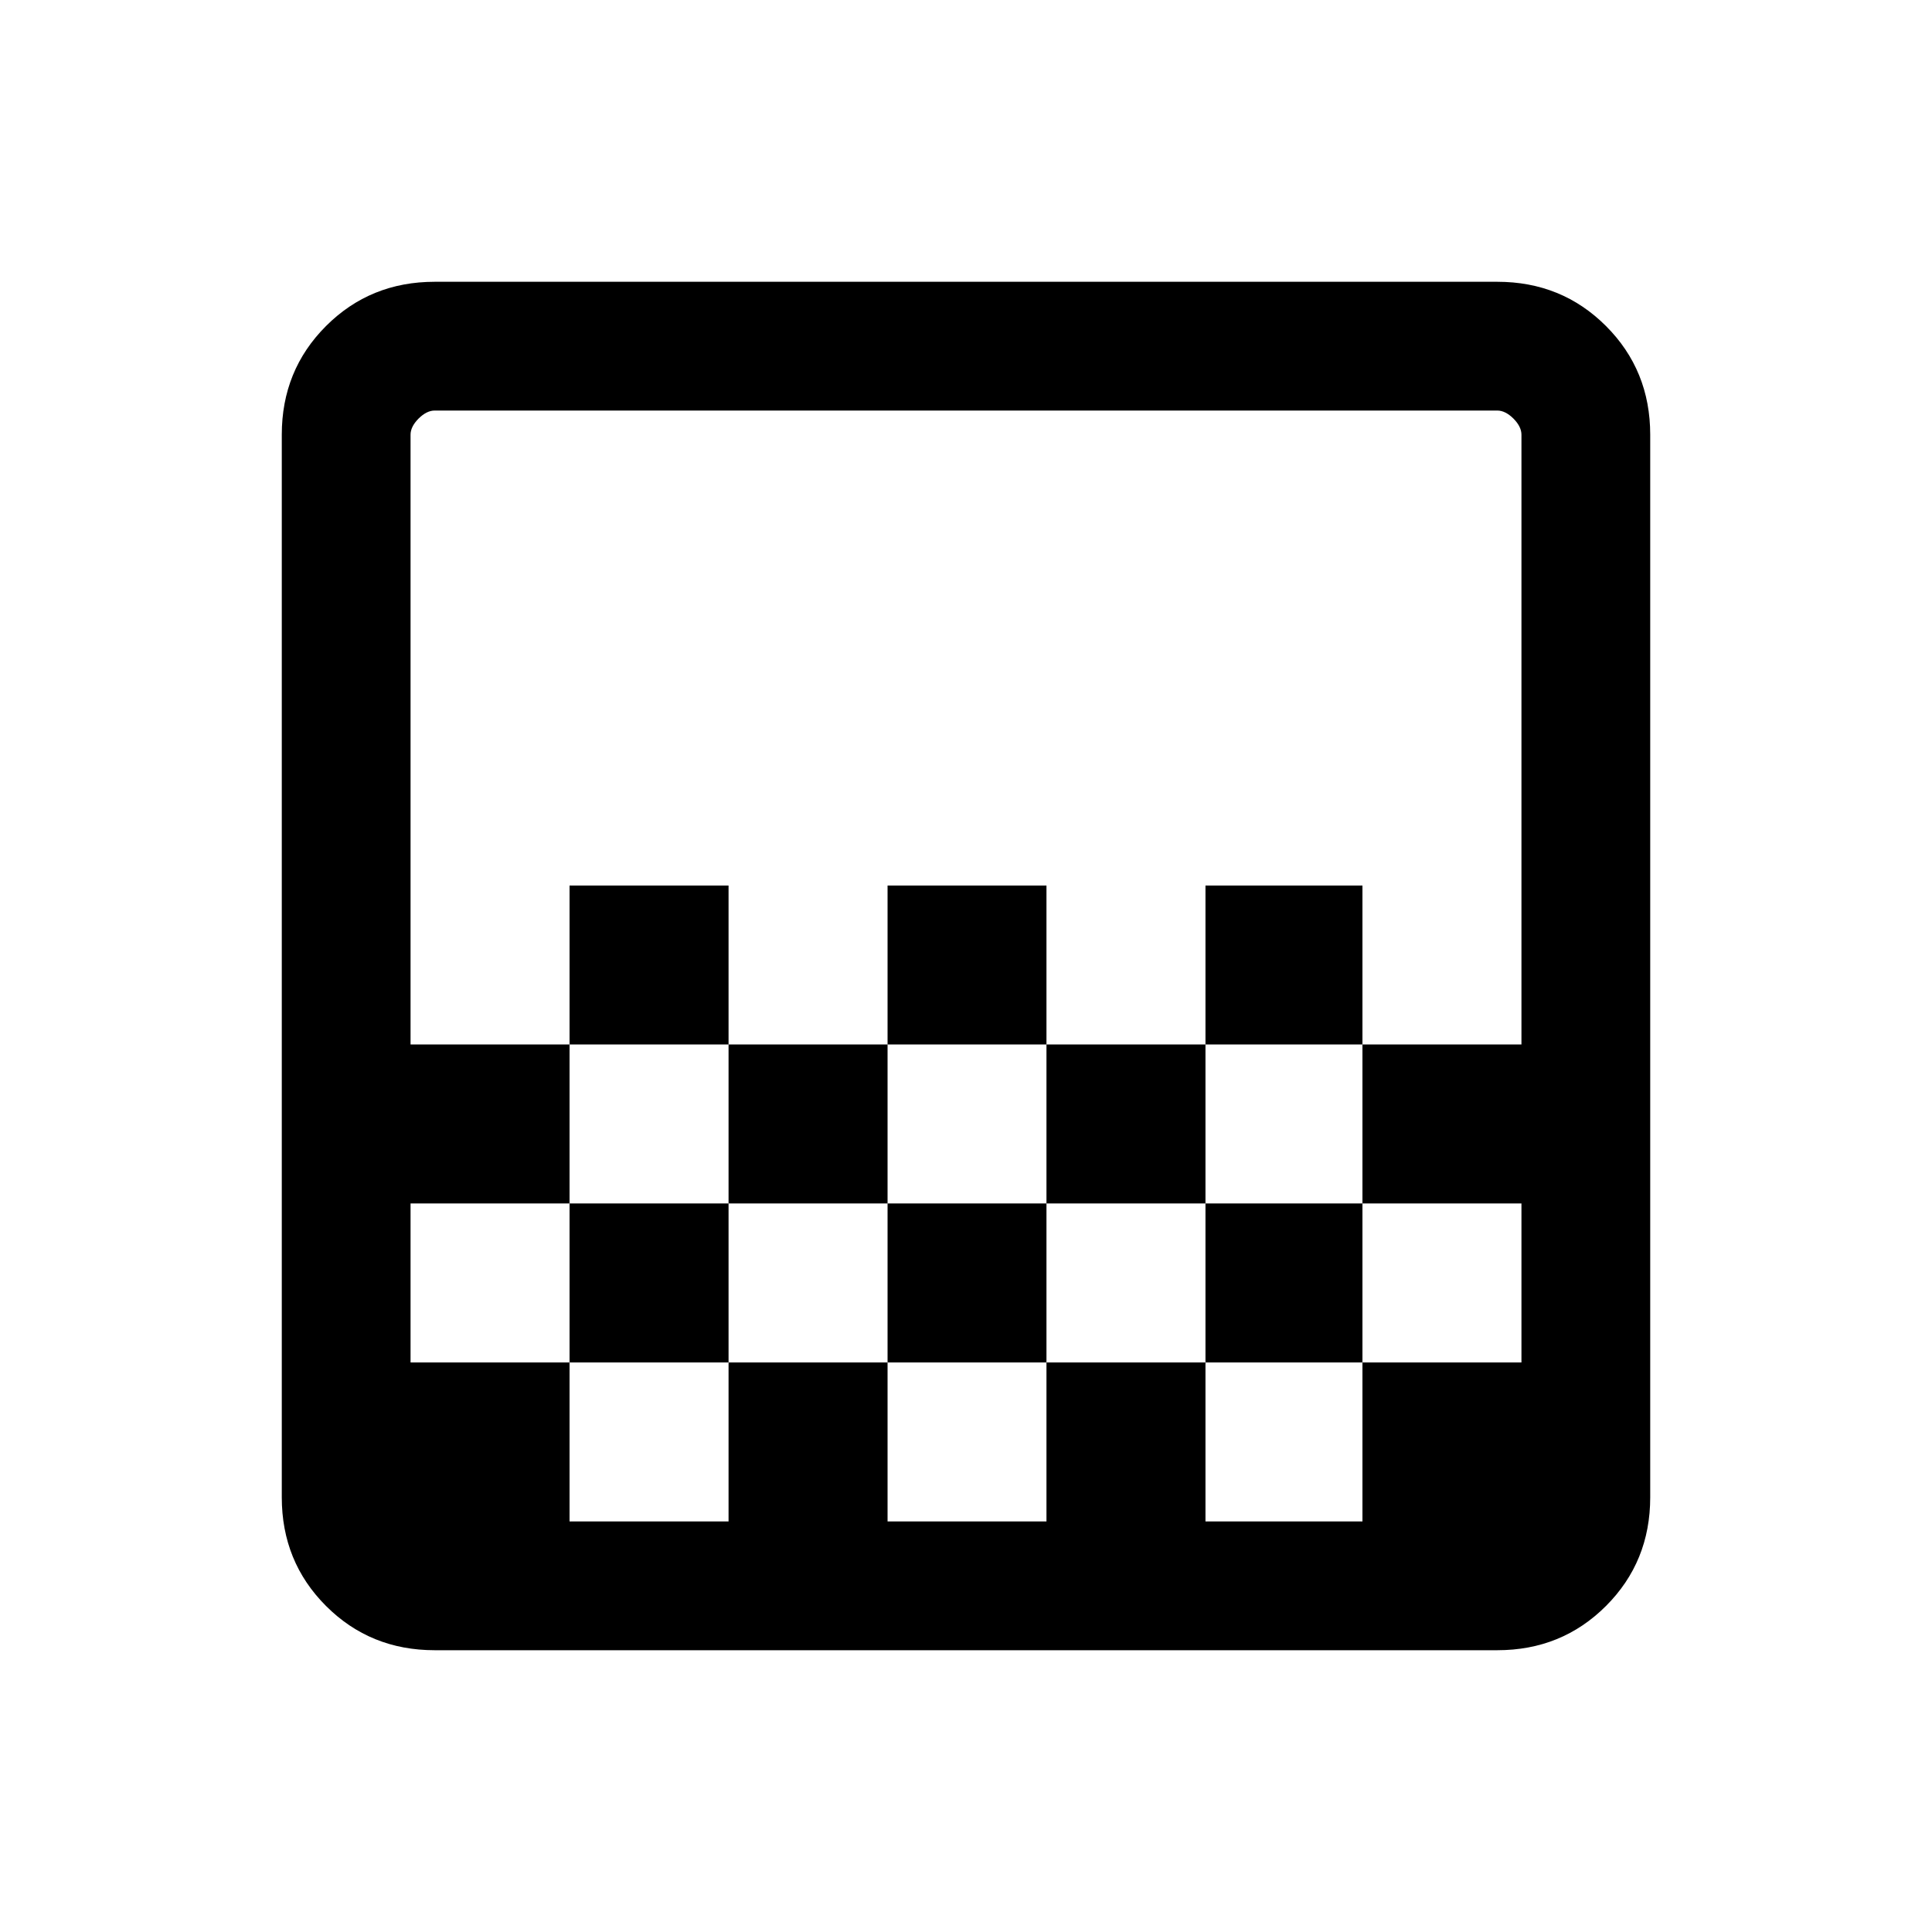 <svg xmlns="http://www.w3.org/2000/svg" height="20" width="20"><path d="M9.188 10.812V9.167H10.833V10.812ZM7.542 12.458V10.812H9.188V12.458ZM10.833 12.458V10.812H12.479V12.458ZM12.479 10.812V9.167H14.104V10.812ZM5.896 10.812V9.167H7.542V10.812ZM4.5 17.083Q3.833 17.083 3.375 16.625Q2.917 16.167 2.917 15.5V4.5Q2.917 3.833 3.375 3.375Q3.833 2.917 4.5 2.917H15.5Q16.167 2.917 16.625 3.375Q17.083 3.833 17.083 4.5V15.5Q17.083 16.167 16.625 16.625Q16.167 17.083 15.5 17.083ZM5.896 15.75H7.542V14.104H5.896ZM9.188 15.75H10.833V14.104H9.188ZM12.479 15.75H14.104V14.104H12.479ZM4.25 14.104H5.896V12.458H7.542V14.104H9.188V12.458H10.833V14.104H12.479V12.458H14.104V14.104H15.75V12.458H14.104V10.812H15.75V4.5Q15.75 4.417 15.667 4.333Q15.583 4.25 15.5 4.25H4.5Q4.417 4.25 4.333 4.333Q4.25 4.417 4.25 4.5V10.812H5.896V12.458H4.25ZM4.5 15.75H4.25Q4.25 15.75 4.25 15.677Q4.25 15.604 4.25 15.5V4.5Q4.25 4.417 4.25 4.333Q4.25 4.25 4.25 4.25H4.5Q4.417 4.25 4.333 4.333Q4.25 4.417 4.25 4.5V15.5Q4.25 15.583 4.333 15.667Q4.417 15.75 4.5 15.75Z"/></svg>